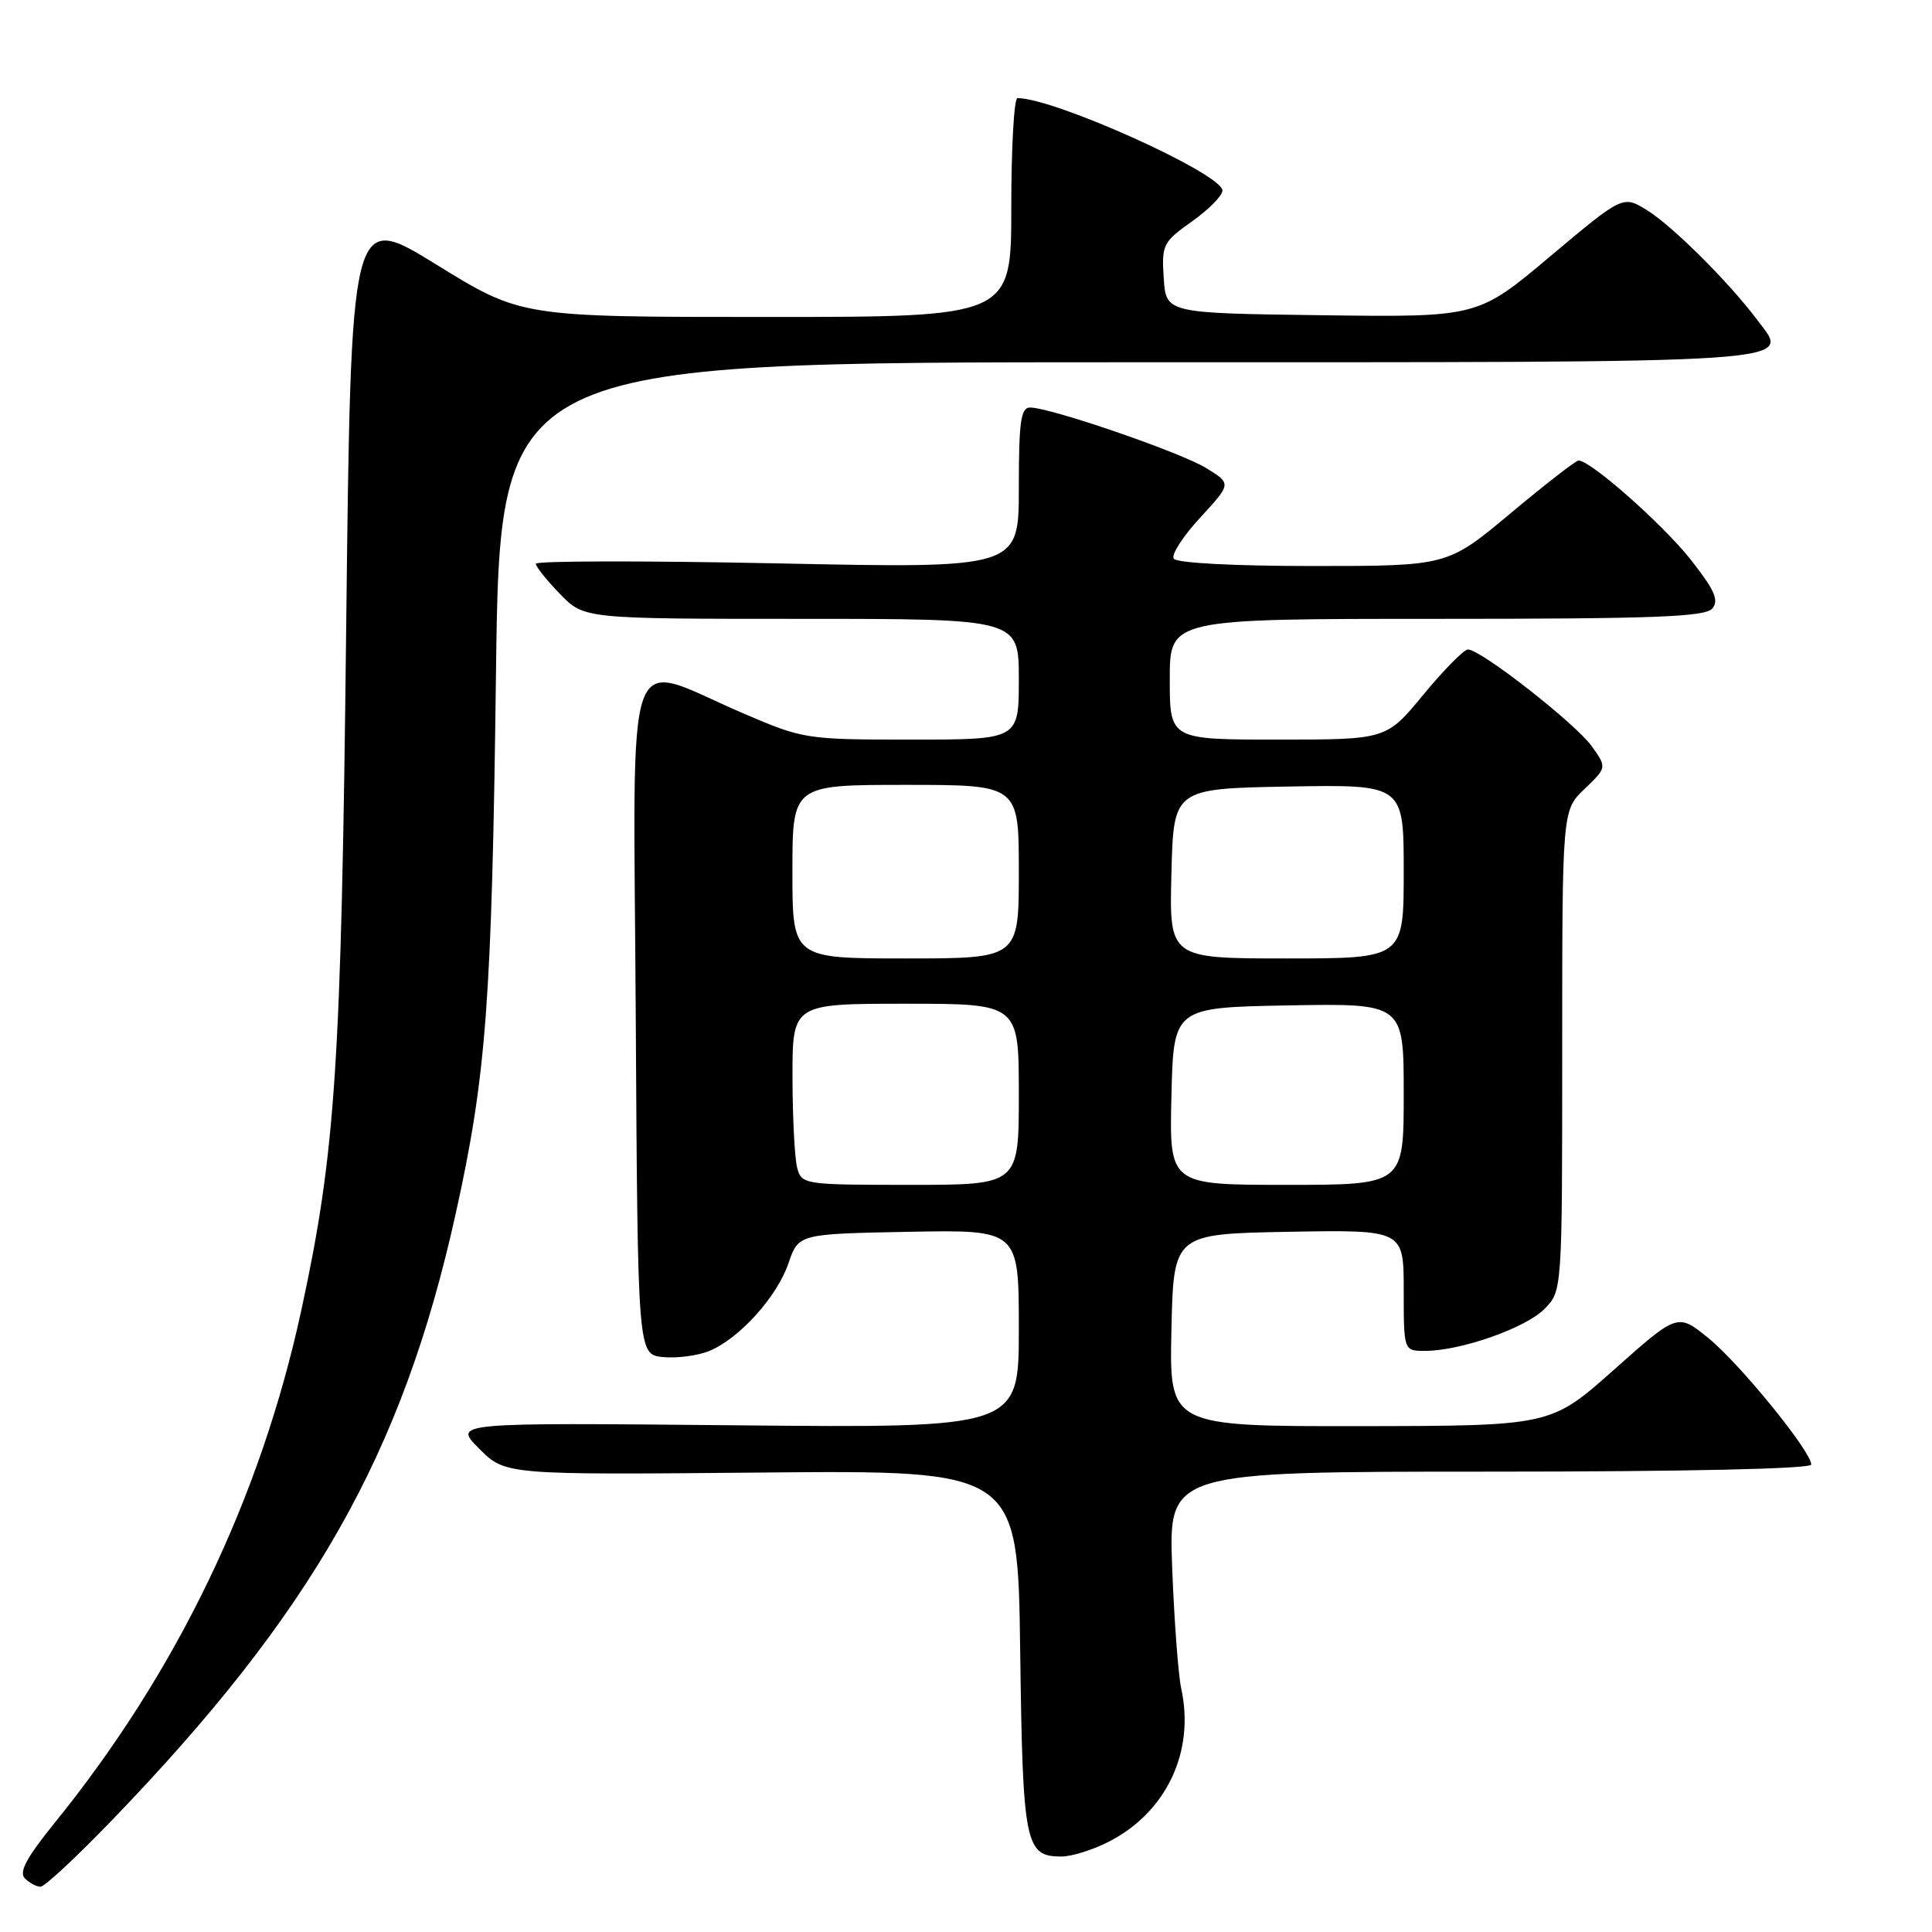 <?xml version="1.0" encoding="UTF-8" standalone="no"?>
<!DOCTYPE svg PUBLIC "-//W3C//DTD SVG 1.1//EN" "http://www.w3.org/Graphics/SVG/1.1/DTD/svg11.dtd" >
<svg xmlns="http://www.w3.org/2000/svg" xmlns:xlink="http://www.w3.org/1999/xlink" version="1.1" viewBox="0 0 256 256">
 <g >
 <path fill="currentColor"
d=" M 14.78 241.25 C 41.45 213.59 53.31 192.68 60.36 160.92 C 64.45 142.48 65.17 132.78 65.72 89.25 C 66.24 48.00 66.24 48.00 149.50 48.00 C 240.64 48.00 237.22 48.23 232.84 42.39 C 229.11 37.41 221.64 29.97 218.28 27.88 C 215.05 25.87 215.05 25.87 205.43 33.95 C 195.82 42.04 195.82 42.04 175.16 41.77 C 154.50 41.50 154.50 41.50 154.20 36.85 C 153.91 32.43 154.10 32.06 157.93 29.35 C 160.14 27.78 161.97 25.94 161.98 25.26 C 162.02 23.06 139.74 13.00 134.82 13.00 C 134.37 13.00 134.00 19.52 134.00 27.50 C 134.00 42.00 134.00 42.00 101.54 42.00 C 69.07 42.00 69.07 42.00 57.79 35.04 C 46.50 28.08 46.50 28.08 45.87 83.29 C 45.22 141.30 44.47 152.62 39.93 173.60 C 34.52 198.56 23.43 221.59 7.16 241.64 C 3.52 246.14 2.48 248.08 3.29 248.89 C 3.90 249.50 4.84 250.00 5.37 250.00 C 5.91 250.00 10.14 246.06 14.78 241.25 Z  M 146.91 244.04 C 154.54 240.15 158.35 232.11 156.52 223.75 C 156.13 221.96 155.59 214.76 155.32 207.75 C 154.84 195.00 154.84 195.00 197.42 195.00 C 223.40 195.00 240.00 194.63 240.00 194.06 C 240.00 192.33 230.56 180.72 226.40 177.33 C 222.30 173.99 222.30 173.99 213.90 181.46 C 205.50 188.94 205.50 188.94 180.22 188.97 C 154.94 189.00 154.94 189.00 155.22 176.25 C 155.50 163.50 155.50 163.50 170.75 163.22 C 186.00 162.95 186.00 162.95 186.00 170.97 C 186.00 179.00 186.00 179.00 188.82 179.00 C 193.51 179.00 202.09 176.00 204.62 173.47 C 207.00 171.09 207.00 171.09 207.00 139.23 C 207.00 107.37 207.00 107.37 209.96 104.54 C 212.92 101.70 212.92 101.70 210.94 98.91 C 208.78 95.88 196.13 85.99 194.50 86.06 C 193.95 86.09 191.30 88.78 188.60 92.05 C 183.70 98.00 183.70 98.00 169.35 98.00 C 155.00 98.00 155.00 98.00 155.00 90.00 C 155.00 82.00 155.00 82.00 190.38 82.00 C 219.24 82.00 225.97 81.75 226.90 80.62 C 227.80 79.53 227.18 78.15 224.01 74.13 C 220.30 69.44 210.71 60.97 209.16 61.02 C 208.80 61.03 204.74 64.18 200.15 68.02 C 191.80 75.00 191.80 75.00 173.96 75.00 C 163.45 75.00 155.87 74.60 155.52 74.02 C 155.18 73.49 156.77 71.03 159.05 68.57 C 163.18 64.08 163.18 64.08 159.84 62.03 C 156.43 59.93 139.18 54.00 136.49 54.00 C 135.26 54.00 135.00 55.89 135.00 64.66 C 135.00 75.32 135.00 75.32 103.00 74.65 C 85.40 74.29 71.00 74.31 71.00 74.70 C 71.00 75.09 72.44 76.89 74.20 78.70 C 77.39 82.00 77.39 82.00 106.20 82.00 C 135.00 82.00 135.00 82.00 135.00 90.00 C 135.00 98.00 135.00 98.00 120.79 98.00 C 106.78 98.00 106.47 97.95 98.45 94.51 C 82.41 87.62 83.94 83.29 84.24 134.62 C 84.50 179.50 84.50 179.50 87.87 179.82 C 89.72 180.00 92.47 179.63 93.99 179.01 C 97.98 177.35 102.95 171.85 104.48 167.38 C 105.81 163.50 105.81 163.50 120.41 163.22 C 135.00 162.95 135.00 162.95 135.00 176.08 C 135.00 189.22 135.00 189.22 97.52 188.86 C 60.03 188.50 60.03 188.50 63.50 191.96 C 66.96 195.43 66.96 195.43 100.91 195.12 C 134.87 194.81 134.87 194.81 135.18 218.76 C 135.52 244.45 135.83 246.00 140.66 246.00 C 141.99 246.00 144.81 245.12 146.91 244.04 Z  M 105.63 154.75 C 105.30 153.51 105.02 148.11 105.01 142.75 C 105.00 133.00 105.00 133.00 120.00 133.00 C 135.00 133.00 135.00 133.00 135.00 145.00 C 135.00 157.00 135.00 157.00 120.62 157.00 C 106.55 157.00 106.22 156.95 105.63 154.75 Z  M 155.22 145.25 C 155.50 133.50 155.50 133.50 170.75 133.22 C 186.00 132.95 186.00 132.95 186.00 144.97 C 186.00 157.00 186.00 157.00 170.47 157.00 C 154.94 157.00 154.94 157.00 155.22 145.25 Z  M 105.00 115.50 C 105.00 104.00 105.00 104.00 120.00 104.00 C 135.00 104.00 135.00 104.00 135.00 115.50 C 135.00 127.00 135.00 127.00 120.00 127.00 C 105.00 127.00 105.00 127.00 105.00 115.50 Z  M 155.22 115.75 C 155.50 104.50 155.50 104.50 170.75 104.22 C 186.00 103.95 186.00 103.95 186.00 115.47 C 186.00 127.00 186.00 127.00 170.47 127.00 C 154.93 127.00 154.93 127.00 155.22 115.75 Z "/>
</g>
</svg>